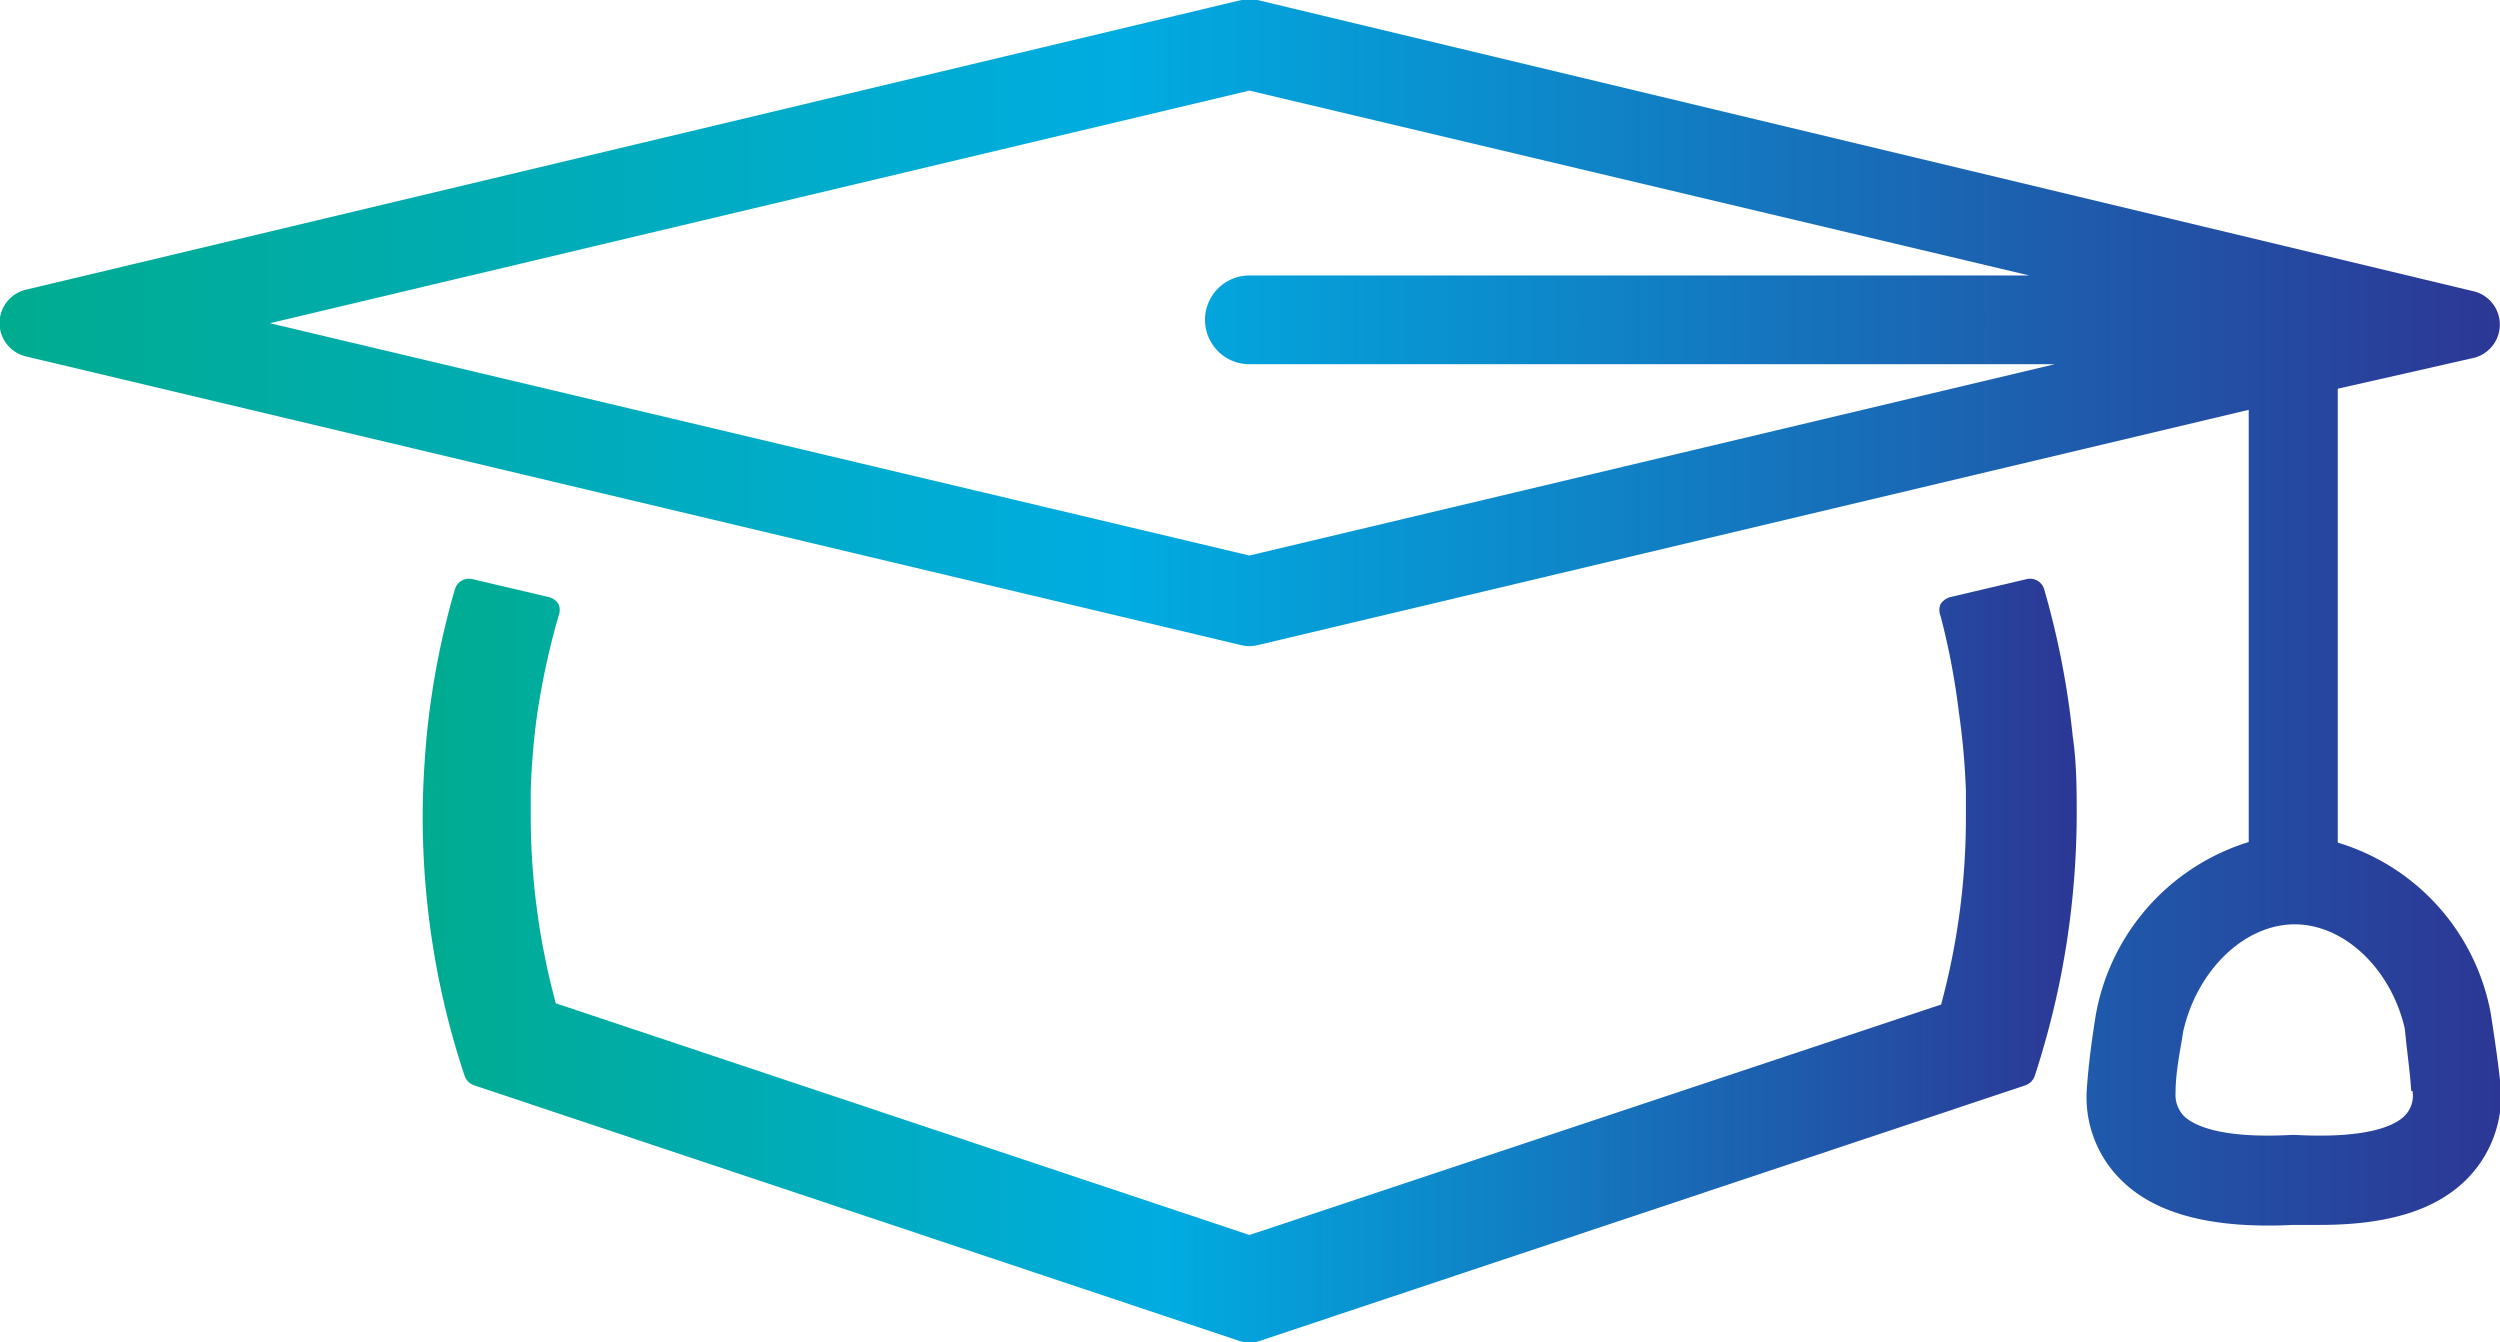 <svg xmlns="http://www.w3.org/2000/svg" xmlns:xlink="http://www.w3.org/1999/xlink" viewBox="0 0 81.68 43.86"><defs><style>.cls-1{fill:url(#linear-gradient);}.cls-2{fill:url(#linear-gradient-2);}</style><linearGradient id="linear-gradient" x1="13.8" y1="31.38" x2="67.84" y2="31.38" gradientUnits="userSpaceOnUse"><stop offset="0" stop-color="#00ac8f"/><stop offset="0.45" stop-color="#00ace1"/><stop offset="1" stop-color="#2c3795"/></linearGradient><linearGradient id="linear-gradient-2" x1="0" y1="20.01" x2="81.68" y2="20.01" xlink:href="#linear-gradient"/></defs><g id="Layer_2" data-name="Layer 2"><g id="Layer_1-2" data-name="Layer 1"><path class="cls-1" d="M66.79,19.26a.48.48,0,0,0-.57-.34l-2.51.59a.56.56,0,0,0-.31.23.5.5,0,0,0,0,.38A23.3,23.3,0,0,1,64,23.27a23.56,23.56,0,0,1,.23,2.58V26c0,.24,0,.48,0,.72a23.39,23.39,0,0,1-.81,6.1L40.82,40.35,18.16,32.78a23.41,23.41,0,0,1-.82-6.1c0-.26,0-.51,0-.84a23.41,23.41,0,0,1,.22-2.57,25,25,0,0,1,.69-3.15.5.5,0,0,0,0-.38.52.52,0,0,0-.31-.23l-2.51-.59a.48.48,0,0,0-.57.34,26.47,26.47,0,0,0-.92,4.79c-.08.89-.13,1.77-.13,2.65a27,27,0,0,0,.59,5.59,26.52,26.52,0,0,0,.78,2.86.5.5,0,0,0,.31.31l24.94,8.33a1.09,1.09,0,0,0,.4.07,1,1,0,0,0,.39-.07l24.95-8.33a.5.5,0,0,0,.31-.31,28.24,28.24,0,0,0,.77-2.86,27.76,27.76,0,0,0,.6-5.61c0-.86,0-1.74-.13-2.63A27.36,27.36,0,0,0,66.79,19.26Z"/><path class="cls-2" d="M81.38,33.12v0a7.19,7.19,0,0,0-5-5.59V12.7l4.41-1a1.12,1.12,0,0,0,0-2.19L41.08,0a1.14,1.14,0,0,0-.52,0L.87,9.46a1.12,1.12,0,0,0,0,2.19l39.69,9.43a1.14,1.14,0,0,0,.52,0l32.39-7.69V27.51a7.25,7.25,0,0,0-5,5.67c-.11.7-.23,1.52-.29,2.41a3.79,3.79,0,0,0,1.16,3c1.13,1.1,3,1.56,5.58,1.43.31,0,.61,0,.89,0,2.18,0,3.73-.47,4.74-1.45a3.87,3.87,0,0,0,1.16-3C81.62,34.68,81.49,33.84,81.38,33.12ZM40.82,9a1.45,1.45,0,0,0,0,2.9H67.13L40.82,18.15l-32-7.59,32-7.6L66.3,9Zm38,26.64a.93.93,0,0,1-.27.83h0c-.3.29-1.15.74-3.57.61h-.1c-2.38.13-3.22-.33-3.52-.61a1,1,0,0,1-.28-.77c0-.69.16-1.41.25-2,.45-2,2-3.5,3.64-3.5s3.16,1.48,3.6,3.41C78.63,34.27,78.74,35,78.78,35.65Z"/></g></g></svg>